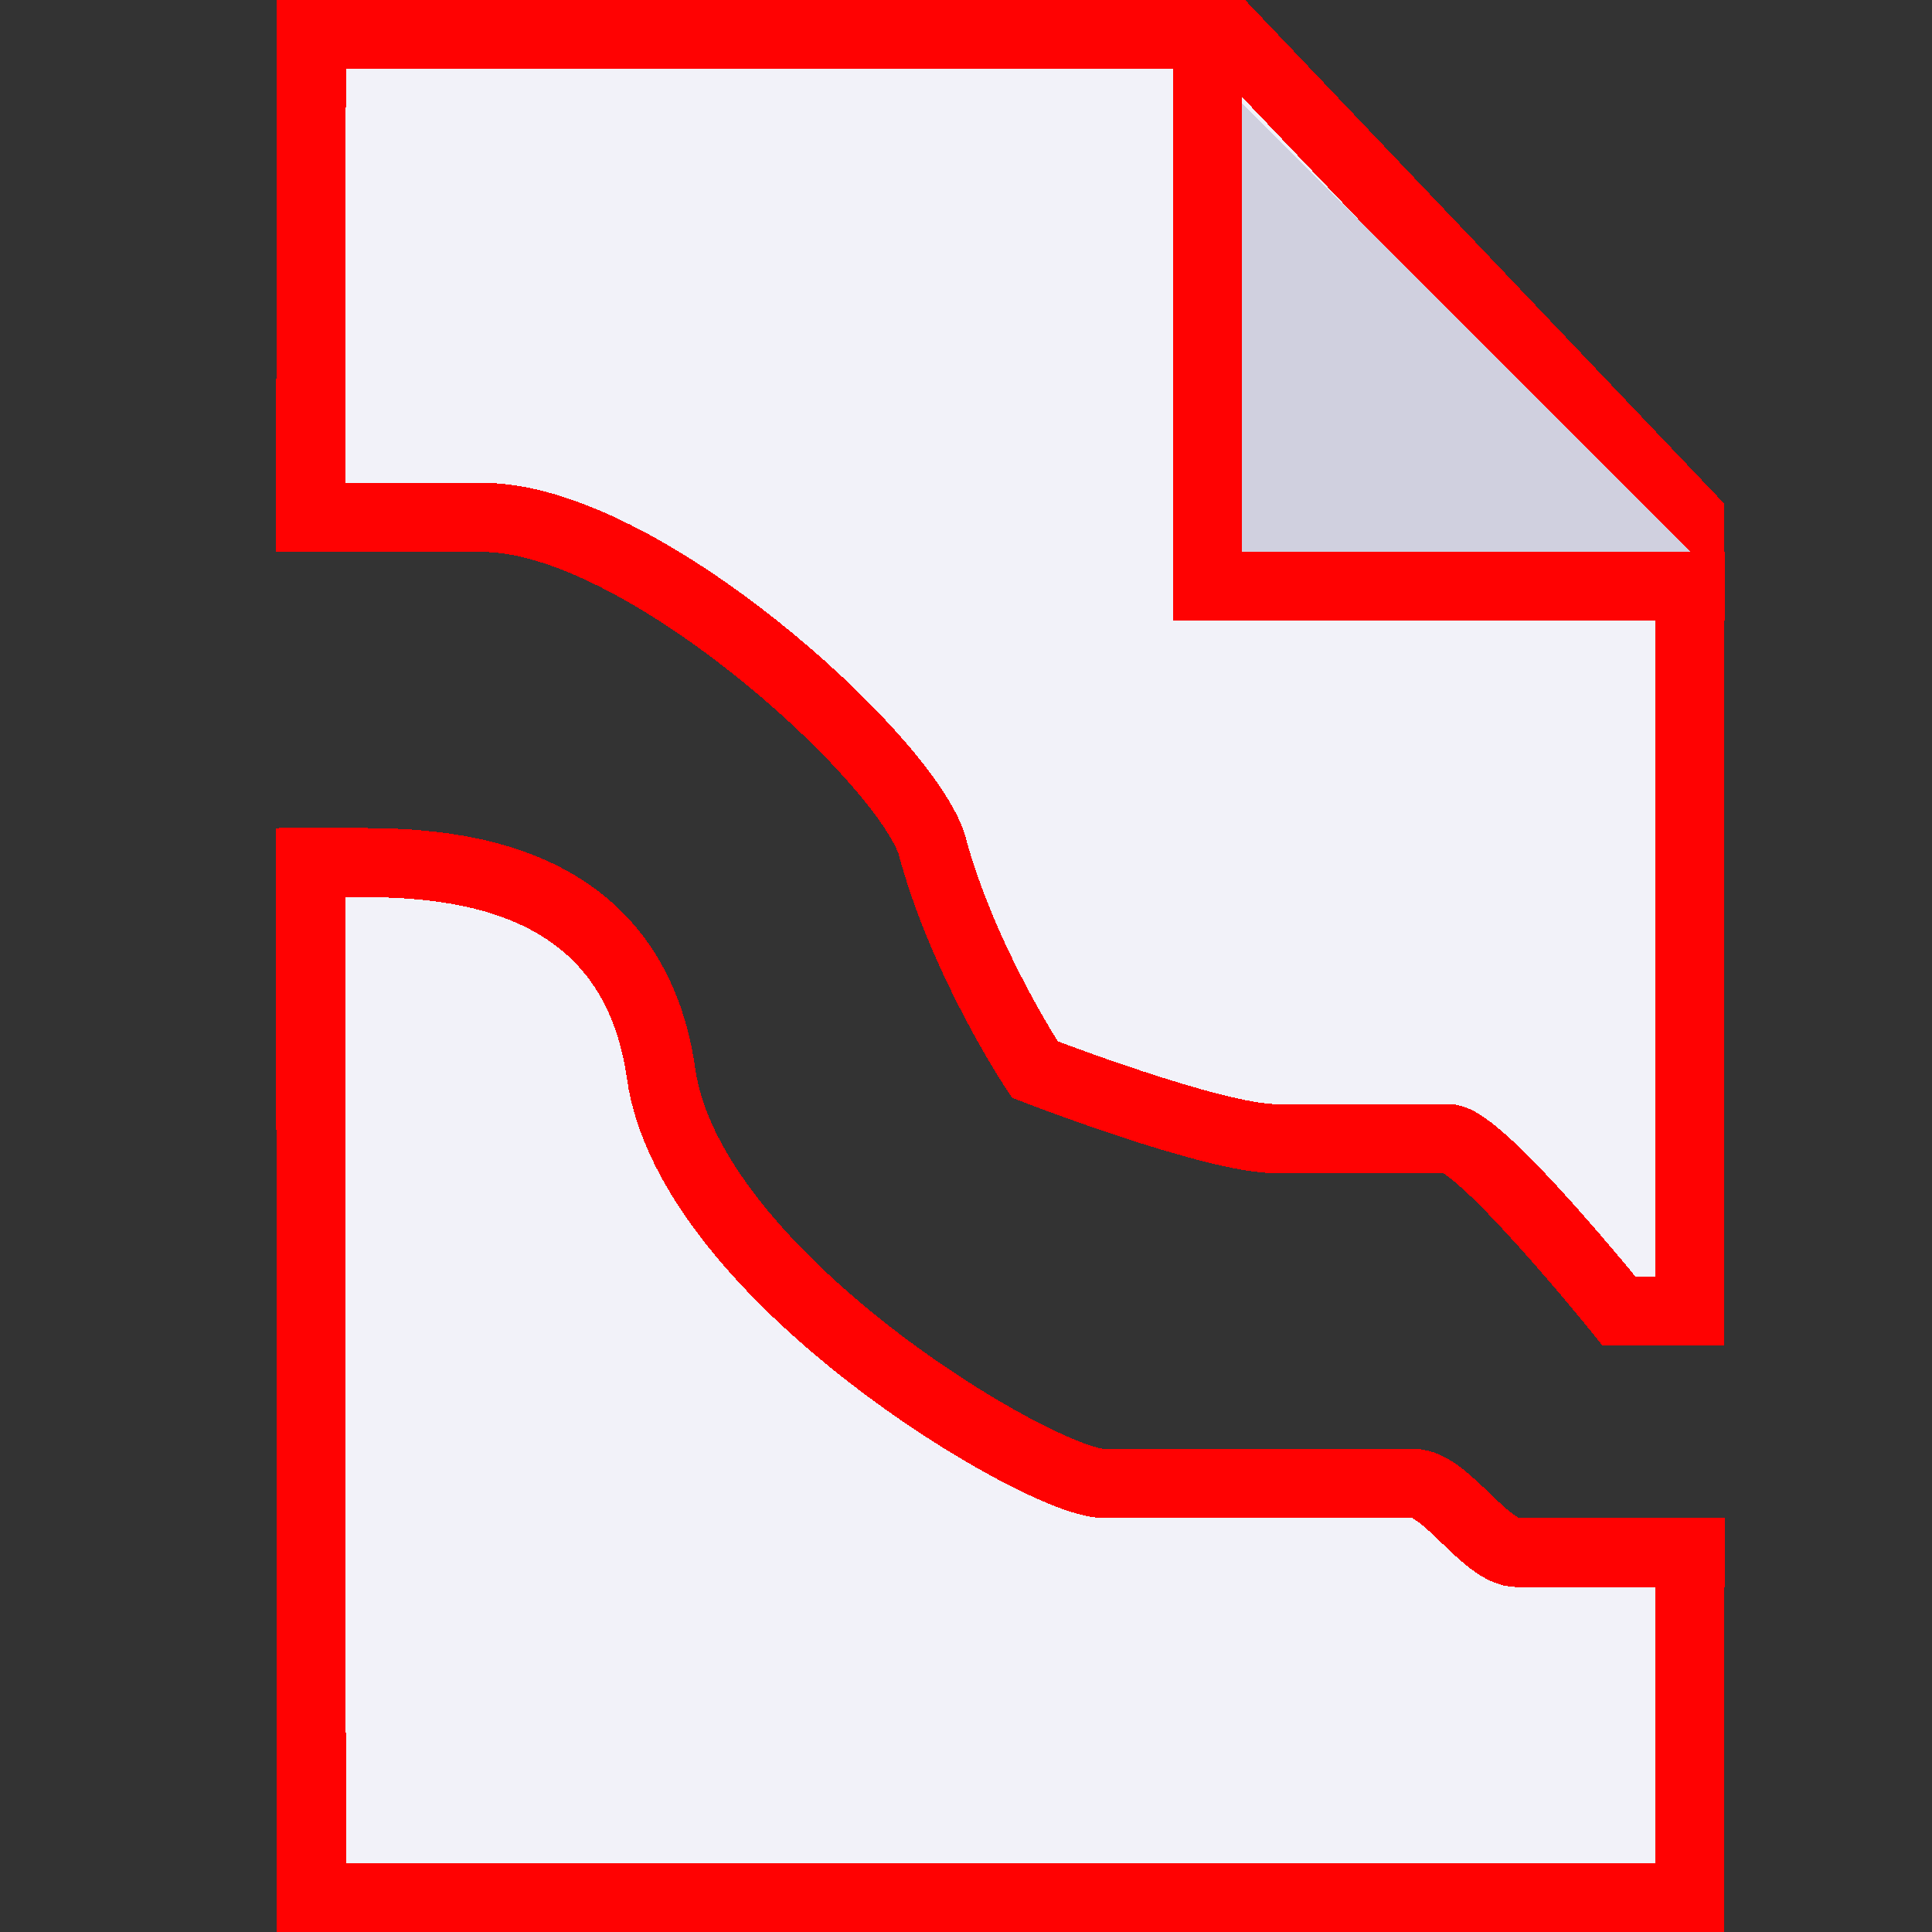 <?xml version="1.0" encoding="UTF-8" standalone="no"?>
<!-- Created with Inkscape (http://www.inkscape.org/) -->

<svg
   xmlns:dc="http://purl.org/dc/elements/1.1/"
   xmlns:cc="http://creativecommons.org/ns#"
   xmlns:rdf="http://www.w3.org/1999/02/22-rdf-syntax-ns#"
   xmlns:svg="http://www.w3.org/2000/svg"
   xmlns="http://www.w3.org/2000/svg"
   xmlns:sodipodi="http://sodipodi.sourceforge.net/DTD/sodipodi-0.dtd"
   xmlns:inkscape="http://www.inkscape.org/namespaces/inkscape"
   width="28"
   height="28"
   viewBox="0 0 7.408 7.408"
   version="1.1"
   id="svg8"
   inkscape:version="0.92.3 (2405546, 2018-03-11)"
   sodipodi:docname="file-missing_red2_28.svg"
   inkscape:export-filename="/home/martin/Pictures/Icons_job/file-missing/file-missing_28.png"
   inkscape:export-xdpi="96"
   inkscape:export-ydpi="96"
   style="shape-rendering:crispEdges">
  <rect x="0" y="0" width="7.408" height="7.408" fill="#333333" stroke="none"/>
  <defs
     id="defs2" />
  <sodipodi:namedview
     id="base"
     pagecolor="#ffffff"
     bordercolor="#666666"
     borderopacity="1.0"
     inkscape:pageopacity="0.0"
     inkscape:pageshadow="2"
     inkscape:zoom="22.627418"
     inkscape:cx="-5.9457575"
     inkscape:cy="15.59461"
     inkscape:document-units="px"
     inkscape:current-layer="layer1"
     showgrid="true"
     units="px"
     inkscape:pagecheckerboard="false"
     gridtolerance="10"
     inkscape:snap-perpendicular="false"
     inkscape:snap-tangential="false"
     inkscape:window-width="1910"
     inkscape:window-height="1012"
     inkscape:window-x="0"
     inkscape:window-y="38"
     inkscape:window-maximized="0"
     objecttolerance="10"
     guidetolerance="10">
    <inkscape:grid
       type="xygrid"
       id="grid3699"
       dotted="false"
       spacingx="0.265"
       spacingy="0.265" />
  </sodipodi:namedview>
  <g
     inkscape:label="Layer 1"
     inkscape:groupmode="layer"
     id="layer1"
     transform="translate(0,-289.592)">
    <path
       style="fill:#f2f2f9;fill-opacity:1;stroke:#ff0202;stroke-width:0.265;stroke-linecap:butt;stroke-linejoin:miter;stroke-miterlimit:4;stroke-dasharray:none;stroke-opacity:1;shape-rendering:crispEdges"
       d="m 6.479,294.354 v -2.778 l -1.762,-1.852 -3.523,10e-6 -0.003,1.852 h 0.661 c 0.603,0 1.598,0.905 1.719,1.248 0.121,0.456 0.397,0.869 0.397,0.869 0,0 0.684,0.265 0.925,0.265 h 0.661 c 0.121,0 0.654,0.661 0.654,0.661 h 0.271 z m 0,1.191 v 1.323 l -5.285,2.5e-4 -0.003,-4.101 v 0.132 H 1.07 1.311 c 0.301,0 1.106,-0.023 1.224,0.81 0.11,0.777 1.457,1.571 1.698,1.571 0.93,1e-5 0.806,-1.8e-4 1.188,-1.9e-4 0.121,10e-6 0.276,0.265 0.397,0.265 h 0.797"
       id="path839-9-6"
       inkscape:connector-curvature="0"
       sodipodi:nodetypes="ccccccccccccccccccccscccc" />
    <path
       style="fill:#d0d0df;fill-opacity:1;stroke:#ff0202;stroke-width:0.265px;stroke-linecap:butt;stroke-linejoin:miter;stroke-opacity:1"
       d="m 4.63,289.856 1e-7,1.984 1.984,0"
       id="path1039-2"
       inkscape:connector-curvature="0"
       sodipodi:nodetypes="ccc" />
  </g>
</svg>
